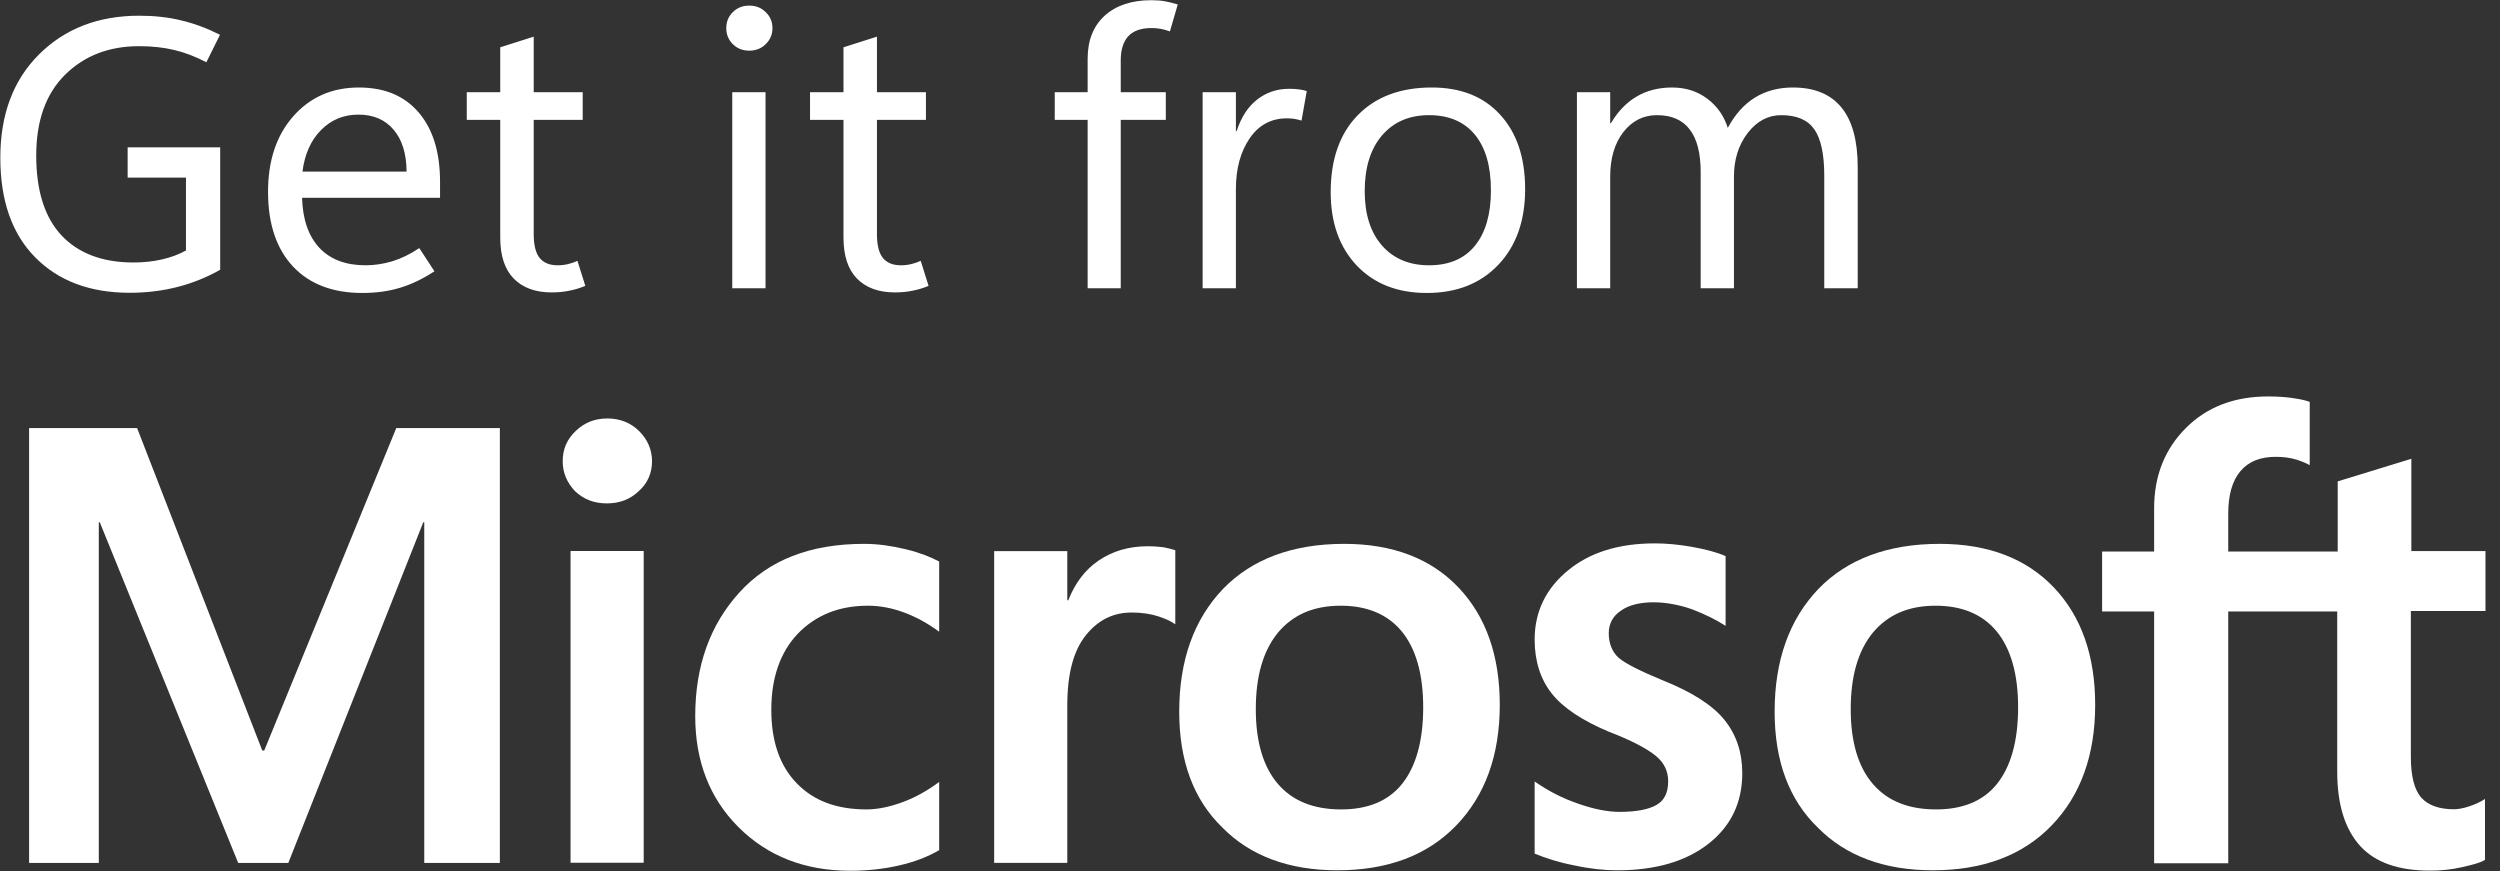 <svg width="155" height="54" viewBox="0 0 155 54" fill="none" xmlns="http://www.w3.org/2000/svg">
<rect x="0" y="0" width="155" height="54" fill="#333333" stroke="none"/>
<path d="M13.652 16.726C12.817 17.198 11.932 17.553 10.997 17.793C10.062 18.032 9.077 18.152 8.041 18.152C5.584 18.152 3.633 17.422 2.188 15.961C0.743 14.501 0.02 12.441 0.02 9.783C0.02 7.102 0.82 4.965 2.42 3.373C4.027 1.774 6.098 0.974 8.633 0.974C9.575 0.974 10.441 1.07 11.229 1.264C12.025 1.449 12.828 1.747 13.64 2.156L12.794 3.86C12.114 3.505 11.445 3.249 10.788 3.095C10.132 2.94 9.409 2.863 8.621 2.863C6.759 2.863 5.228 3.454 4.031 4.637C2.841 5.819 2.246 7.488 2.246 9.644C2.246 11.831 2.771 13.484 3.822 14.605C4.881 15.718 6.365 16.274 8.273 16.274C8.899 16.274 9.482 16.212 10.023 16.089C10.572 15.965 11.074 15.78 11.53 15.532V11.012H7.914V9.134H13.652V16.726ZM27.283 12.264H18.728C18.767 13.608 19.126 14.644 19.806 15.37C20.486 16.089 21.441 16.448 22.669 16.448C23.203 16.448 23.747 16.367 24.304 16.205C24.868 16.035 25.432 15.76 25.996 15.382L26.935 16.819C26.232 17.283 25.525 17.623 24.814 17.839C24.103 18.055 23.322 18.164 22.472 18.164C20.633 18.164 19.2 17.619 18.172 16.529C17.144 15.432 16.627 13.902 16.619 11.939C16.611 9.984 17.129 8.411 18.172 7.221C19.223 6.024 20.583 5.425 22.252 5.425C23.844 5.425 25.081 5.943 25.961 6.978C26.842 8.006 27.283 9.439 27.283 11.278V12.264ZM25.208 10.641C25.2 9.52 24.93 8.651 24.396 8.033C23.871 7.415 23.145 7.106 22.217 7.106C21.305 7.106 20.533 7.426 19.899 8.068C19.273 8.701 18.891 9.559 18.752 10.641H25.208ZM36.289 17.723C35.957 17.862 35.624 17.962 35.292 18.024C34.968 18.094 34.601 18.129 34.191 18.129C33.194 18.129 32.414 17.843 31.85 17.271C31.293 16.699 31.015 15.853 31.015 14.732V7.43H28.94V5.715H31.015V2.933L33.09 2.272V5.715H36.127V7.43H33.09V14.512C33.09 15.2 33.213 15.694 33.461 15.996C33.708 16.297 34.079 16.448 34.574 16.448C34.805 16.448 35.029 16.421 35.246 16.367C35.462 16.313 35.648 16.247 35.802 16.17L36.289 17.723ZM46.455 3.141C46.045 3.141 45.705 3.006 45.434 2.736C45.164 2.465 45.029 2.137 45.029 1.75C45.029 1.349 45.164 1.016 45.434 0.754C45.705 0.483 46.045 0.348 46.455 0.348C46.864 0.348 47.204 0.483 47.474 0.754C47.753 1.016 47.892 1.349 47.892 1.75C47.892 2.137 47.753 2.465 47.474 2.736C47.204 3.006 46.864 3.141 46.455 3.141ZM47.463 17.874H45.4V5.715H47.463V17.874ZM57.571 17.723C57.238 17.862 56.906 17.962 56.574 18.024C56.249 18.094 55.882 18.129 55.472 18.129C54.476 18.129 53.695 17.843 53.131 17.271C52.575 16.699 52.296 15.853 52.296 14.732V7.43H50.222V5.715H52.296V2.933L54.371 2.272V5.715H57.408V7.43H54.371V14.512C54.371 15.2 54.495 15.694 54.742 15.996C54.989 16.297 55.36 16.448 55.855 16.448C56.087 16.448 56.311 16.421 56.527 16.367C56.743 16.313 56.929 16.247 57.084 16.17L57.571 17.723ZM72.534 1.947C72.318 1.87 72.121 1.816 71.943 1.785C71.766 1.754 71.58 1.739 71.387 1.739C70.746 1.739 70.267 1.909 69.95 2.249C69.641 2.589 69.486 3.087 69.486 3.744V5.715H72.28V7.43H69.486V17.874H67.434V7.43H65.394V5.715H67.434V3.64C67.434 2.504 67.786 1.615 68.489 0.974C69.2 0.332 70.166 0.012 71.387 0.012C71.696 0.012 71.978 0.035 72.233 0.081C72.488 0.128 72.751 0.193 73.021 0.278L72.534 1.947ZM80.695 7.476C80.54 7.43 80.397 7.395 80.266 7.372C80.135 7.349 79.976 7.337 79.79 7.337C78.809 7.337 78.037 7.755 77.472 8.589C76.908 9.416 76.626 10.463 76.626 11.73V17.874H74.563V5.715H76.626V8.126H76.673C76.951 7.268 77.372 6.619 77.936 6.178C78.508 5.73 79.169 5.506 79.918 5.506C80.158 5.506 80.363 5.518 80.532 5.541C80.71 5.564 80.872 5.599 81.019 5.645L80.695 7.476ZM88.461 18.164C86.645 18.164 85.196 17.595 84.114 16.459C83.04 15.316 82.503 13.801 82.503 11.916C82.503 9.884 83.059 8.296 84.172 7.152C85.285 6.008 86.803 5.433 88.728 5.425C90.551 5.417 91.977 5.977 93.005 7.106C94.04 8.226 94.558 9.768 94.558 11.73C94.558 13.685 94.005 15.246 92.9 16.413C91.795 17.58 90.315 18.164 88.461 18.164ZM88.6 16.448C89.837 16.448 90.783 16.046 91.44 15.243C92.104 14.431 92.437 13.284 92.437 11.8C92.437 10.301 92.104 9.149 91.44 8.346C90.775 7.542 89.829 7.14 88.6 7.14C87.371 7.14 86.398 7.561 85.679 8.404C84.968 9.238 84.612 10.39 84.612 11.858C84.612 13.287 84.972 14.412 85.691 15.231C86.409 16.042 87.379 16.448 88.6 16.448ZM115.178 17.874H113.104V10.884C113.104 9.563 112.899 8.608 112.489 8.021C112.08 7.434 111.396 7.14 110.438 7.14C109.619 7.14 108.923 7.511 108.351 8.253C107.787 8.995 107.505 9.891 107.505 10.942V17.874H105.442V10.664C105.442 9.489 105.214 8.608 104.758 8.021C104.31 7.434 103.634 7.14 102.73 7.14C101.887 7.14 101.192 7.492 100.643 8.195C100.102 8.898 99.832 9.818 99.832 10.954V17.874H97.769V5.715H99.832V7.639H99.878C100.311 6.905 100.844 6.352 101.478 5.981C102.111 5.61 102.842 5.425 103.668 5.425C104.503 5.425 105.226 5.653 105.836 6.109C106.454 6.565 106.883 7.171 107.123 7.928C107.571 7.094 108.131 6.468 108.803 6.051C109.484 5.633 110.268 5.425 111.157 5.425C112.493 5.425 113.498 5.838 114.17 6.665C114.843 7.484 115.178 8.721 115.178 10.374V17.874Z" fill="white"/>
<path d="M34.887 28.593C34.887 27.832 35.161 27.223 35.709 26.706C36.257 26.188 36.896 25.945 37.657 25.945C38.448 25.945 39.118 26.219 39.635 26.736C40.153 27.253 40.426 27.893 40.426 28.593C40.426 29.323 40.153 29.962 39.605 30.449C39.057 30.966 38.418 31.21 37.627 31.21C36.835 31.21 36.196 30.966 35.648 30.449C35.161 29.932 34.887 29.323 34.887 28.593ZM39.909 53.488H35.374V34.162H39.909V53.488Z" fill="white"/>
<path d="M53.725 50.184C54.395 50.184 55.156 50.032 55.977 49.727C56.799 49.423 57.529 48.997 58.229 48.48V52.71C57.499 53.136 56.677 53.441 55.764 53.653C54.851 53.866 53.816 53.988 52.721 53.988C49.891 53.988 47.578 53.075 45.782 51.279C43.986 49.484 43.104 47.171 43.104 44.401C43.104 41.297 44.017 38.741 45.843 36.732C47.669 34.723 50.225 33.719 53.573 33.719C54.425 33.719 55.277 33.841 56.16 34.054C57.042 34.267 57.712 34.541 58.229 34.815V39.167C57.529 38.649 56.799 38.254 56.069 37.98C55.338 37.706 54.577 37.554 53.816 37.554C52.021 37.554 50.59 38.132 49.464 39.288C48.369 40.445 47.821 42.028 47.821 44.006C47.821 45.954 48.338 47.475 49.404 48.571C50.469 49.667 51.899 50.184 53.725 50.184Z" fill="white"/>
<path d="M71.163 33.868C71.528 33.868 71.863 33.898 72.137 33.928C72.411 33.989 72.685 34.05 72.868 34.111V38.707C72.624 38.524 72.289 38.372 71.833 38.22C71.376 38.068 70.829 37.976 70.159 37.976C69.033 37.976 68.089 38.433 67.329 39.376C66.568 40.32 66.172 41.75 66.172 43.728V53.498H61.638V34.172H66.172V37.215H66.233C66.659 36.15 67.268 35.328 68.12 34.75C68.972 34.172 69.976 33.868 71.163 33.868Z" fill="white"/>
<path d="M73.112 44.127C73.112 40.932 74.025 38.406 75.821 36.519C77.616 34.662 80.142 33.719 83.338 33.719C86.351 33.719 88.725 34.632 90.429 36.428C92.133 38.223 92.986 40.658 92.986 43.701C92.986 46.836 92.073 49.332 90.277 51.188C88.481 53.045 86.016 53.958 82.912 53.958C79.929 53.958 77.525 53.075 75.79 51.31C73.995 49.575 73.112 47.171 73.112 44.127ZM77.86 43.975C77.86 45.984 78.316 47.536 79.229 48.601C80.142 49.667 81.451 50.184 83.155 50.184C84.799 50.184 86.077 49.667 86.929 48.601C87.781 47.536 88.238 45.954 88.238 43.854C88.238 41.784 87.781 40.201 86.899 39.136C86.016 38.071 84.738 37.554 83.125 37.554C81.451 37.554 80.173 38.102 79.229 39.228C78.316 40.354 77.86 41.906 77.86 43.975Z" fill="white"/>
<path d="M99.743 39.259C99.743 39.898 99.957 40.416 100.352 40.781C100.778 41.146 101.691 41.603 103.091 42.181C104.917 42.911 106.195 43.733 106.926 44.646C107.656 45.559 108.021 46.655 108.021 47.933C108.021 49.759 107.322 51.22 105.922 52.316C104.522 53.411 102.635 53.959 100.261 53.959C99.47 53.959 98.587 53.868 97.613 53.655C96.639 53.472 95.817 53.198 95.148 52.924V48.45C95.97 49.029 96.852 49.485 97.826 49.82C98.77 50.155 99.652 50.337 100.413 50.337C101.448 50.337 102.208 50.185 102.695 49.911C103.182 49.637 103.426 49.15 103.426 48.45C103.426 47.811 103.182 47.294 102.665 46.868C102.148 46.442 101.204 45.924 99.774 45.377C98.1 44.677 96.913 43.885 96.213 43.003C95.513 42.12 95.148 40.994 95.148 39.655C95.148 37.92 95.848 36.49 97.217 35.364C98.587 34.237 100.382 33.69 102.604 33.69C103.274 33.69 104.035 33.751 104.887 33.903C105.739 34.055 106.439 34.237 106.987 34.481V38.803C106.378 38.407 105.678 38.072 104.887 37.768C104.095 37.494 103.274 37.342 102.513 37.342C101.661 37.342 100.961 37.524 100.504 37.859C99.987 38.194 99.743 38.681 99.743 39.259Z" fill="white"/>
<path d="M110.027 44.127C110.027 40.932 110.94 38.406 112.736 36.519C114.531 34.662 117.058 33.719 120.253 33.719C123.266 33.719 125.64 34.632 127.344 36.428C129.049 38.223 129.901 40.658 129.901 43.701C129.901 46.836 128.988 49.332 127.192 51.188C125.397 53.045 122.931 53.958 119.827 53.958C116.845 53.958 114.44 53.075 112.705 51.31C110.91 49.575 110.027 47.171 110.027 44.127ZM114.745 43.975C114.745 45.984 115.201 47.536 116.114 48.601C117.027 49.667 118.336 50.184 120.04 50.184C121.684 50.184 122.962 49.667 123.814 48.601C124.666 47.536 125.123 45.954 125.123 43.854C125.123 41.784 124.666 40.201 123.784 39.136C122.901 38.071 121.623 37.554 120.01 37.554C118.336 37.554 117.058 38.102 116.114 39.228C115.201 40.354 114.745 41.906 114.745 43.975Z" fill="white"/>
<path d="M144.908 37.91V47.832C144.908 49.901 145.395 51.423 146.338 52.458C147.282 53.492 148.742 53.979 150.66 53.979C151.299 53.979 151.969 53.919 152.638 53.766C153.308 53.614 153.795 53.492 154.069 53.31V49.536C153.795 49.718 153.46 49.871 153.095 49.992C152.729 50.114 152.395 50.175 152.151 50.175C151.238 50.175 150.538 49.932 150.112 49.445C149.686 48.958 149.473 48.105 149.473 46.919V37.88H154.099V34.167H149.503V28.445L144.938 29.845V34.197H138.151V31.854C138.151 30.697 138.395 29.814 138.912 29.206C139.429 28.597 140.16 28.323 141.104 28.323C141.591 28.323 142.016 28.384 142.412 28.506C142.778 28.628 143.051 28.749 143.203 28.841V24.915C142.869 24.793 142.503 24.732 142.078 24.671C141.651 24.61 141.164 24.58 140.617 24.58C138.547 24.58 136.843 25.219 135.534 26.528C134.225 27.836 133.556 29.48 133.556 31.519V34.197H130.33V37.91H133.556V53.523H138.151V37.91H144.908Z" fill="white"/>
<path d="M30.991 26.539V53.503H26.304V32.382H26.243L17.874 53.503H14.769L6.187 32.382H6.126V53.503H1.804V26.539H8.5L16.261 46.534H16.382L24.569 26.539H30.991Z" fill="white"/>
</svg>
